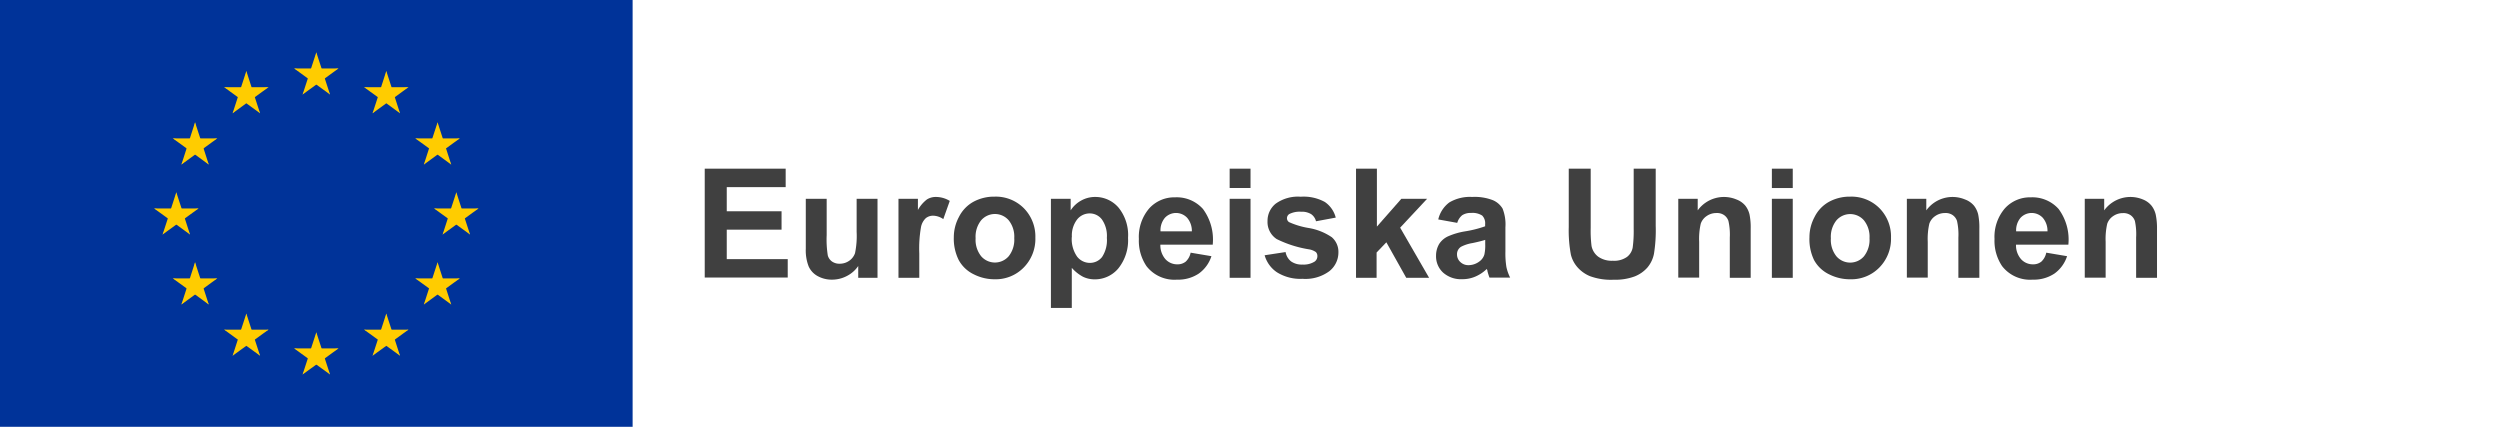 <svg id="Layer_1" data-name="Layer 1" xmlns="http://www.w3.org/2000/svg" xmlns:xlink="http://www.w3.org/1999/xlink" viewBox="0 0 328 56"><defs><style>.cls-1{fill:none;}.cls-2{fill:#404040;}.cls-3{clip-path:url(#clip-path);}.cls-4{fill:#039;}.cls-5{clip-path:url(#clip-path-2);}.cls-6{fill:#fc0;}.cls-7{clip-path:url(#clip-path-3);}.cls-8{clip-path:url(#clip-path-4);}.cls-9{clip-path:url(#clip-path-5);}.cls-10{clip-path:url(#clip-path-6);}.cls-11{clip-path:url(#clip-path-7);}.cls-12{clip-path:url(#clip-path-8);}.cls-13{clip-path:url(#clip-path-9);}.cls-14{clip-path:url(#clip-path-10);}.cls-15{clip-path:url(#clip-path-11);}.cls-16{clip-path:url(#clip-path-12);}.cls-17{clip-path:url(#clip-path-13);}.cls-18{clip-path:url(#clip-path-14);}.cls-19{clip-path:url(#clip-path-15);}.cls-20{clip-path:url(#clip-path-16);}.cls-21{clip-path:url(#clip-path-17);}.cls-22{clip-path:url(#clip-path-18);}.cls-23{clip-path:url(#clip-path-19);}.cls-24{clip-path:url(#clip-path-20);}.cls-25{clip-path:url(#clip-path-21);}.cls-26{clip-path:url(#clip-path-22);}.cls-27{clip-path:url(#clip-path-23);}.cls-28{clip-path:url(#clip-path-24);}.cls-29{clip-path:url(#clip-path-25);}.cls-30{clip-path:url(#clip-path-26);}.cls-31{clip-path:url(#clip-path-27);}.cls-32{clip-path:url(#clip-path-28);}.cls-33{clip-path:url(#clip-path-29);}.cls-34{clip-path:url(#clip-path-30);}.cls-35{clip-path:url(#clip-path-31);}.cls-36{clip-path:url(#clip-path-32);}.cls-37{clip-path:url(#clip-path-33);}.cls-38{clip-path:url(#clip-path-34);}.cls-39{clip-path:url(#clip-path-35);}.cls-40{clip-path:url(#clip-path-36);}.cls-41{clip-path:url(#clip-path-37);}.cls-42{clip-path:url(#clip-path-38);}.cls-43{clip-path:url(#clip-path-39);}.cls-44{clip-path:url(#clip-path-40);}.cls-45{clip-path:url(#clip-path-41);}.cls-46{clip-path:url(#clip-path-42);}.cls-47{clip-path:url(#clip-path-43);}.cls-48{clip-path:url(#clip-path-44);}.cls-49{clip-path:url(#clip-path-45);}.cls-50{clip-path:url(#clip-path-46);}.cls-51{clip-path:url(#clip-path-47);}.cls-52{clip-path:url(#clip-path-48);}.cls-53{clip-path:url(#clip-path-49);}.cls-54{clip-path:url(#clip-path-50);}.cls-55{clip-path:url(#clip-path-51);}.cls-56{clip-path:url(#clip-path-52);}.cls-57{clip-path:url(#clip-path-53);}.cls-58{clip-path:url(#clip-path-54);}.cls-59{clip-path:url(#clip-path-55);}.cls-60{clip-path:url(#clip-path-56);}.cls-61{clip-path:url(#clip-path-57);}.cls-62{clip-path:url(#clip-path-58);}.cls-63{clip-path:url(#clip-path-59);}.cls-64{clip-path:url(#clip-path-60);}.cls-65{clip-path:url(#clip-path-61);}.cls-66{clip-path:url(#clip-path-62);}.cls-67{clip-path:url(#clip-path-63);}.cls-68{clip-path:url(#clip-path-64);}.cls-69{clip-path:url(#clip-path-65);}.cls-70{clip-path:url(#clip-path-66);}.cls-71{clip-path:url(#clip-path-67);}.cls-72{clip-path:url(#clip-path-68);}.cls-73{clip-path:url(#clip-path-69);}.cls-74{clip-path:url(#clip-path-70);}.cls-75{clip-path:url(#clip-path-71);}.cls-76{clip-path:url(#clip-path-72);}.cls-77{clip-path:url(#clip-path-73);}.cls-78{clip-path:url(#clip-path-74);}.cls-79{clip-path:url(#clip-path-75);}.cls-80{clip-path:url(#clip-path-76);}.cls-81{clip-path:url(#clip-path-77);}.cls-82{clip-path:url(#clip-path-78);}.cls-83{clip-path:url(#clip-path-79);}.cls-84{clip-path:url(#clip-path-80);}.cls-85{clip-path:url(#clip-path-81);}.cls-86{clip-path:url(#clip-path-82);}.cls-87{clip-path:url(#clip-path-83);}.cls-88{clip-path:url(#clip-path-84);}.cls-89{clip-path:url(#clip-path-85);}.cls-90{clip-path:url(#clip-path-86);}.cls-91{clip-path:url(#clip-path-87);}.cls-92{clip-path:url(#clip-path-88);}.cls-93{clip-path:url(#clip-path-89);}.cls-94{clip-path:url(#clip-path-90);}.cls-95{clip-path:url(#clip-path-91);}.cls-96{clip-path:url(#clip-path-92);}.cls-97{clip-path:url(#clip-path-93);}.cls-98{clip-path:url(#clip-path-94);}.cls-99{clip-path:url(#clip-path-95);}.cls-100{clip-path:url(#clip-path-96);}.cls-101{clip-path:url(#clip-path-97);}.cls-102{clip-path:url(#clip-path-98);}.cls-103{clip-path:url(#clip-path-99);}.cls-104{clip-path:url(#clip-path-100);}.cls-105{clip-path:url(#clip-path-101);}.cls-106{clip-path:url(#clip-path-102);}.cls-107{clip-path:url(#clip-path-103);}.cls-108{clip-path:url(#clip-path-104);}.cls-109{clip-path:url(#clip-path-105);}.cls-110{clip-path:url(#clip-path-106);}.cls-111{clip-path:url(#clip-path-107);}.cls-112{clip-path:url(#clip-path-108);}.cls-113{clip-path:url(#clip-path-109);}.cls-114{clip-path:url(#clip-path-110);}.cls-115{clip-path:url(#clip-path-111);}.cls-116{clip-path:url(#clip-path-112);}.cls-117{clip-path:url(#clip-path-113);}.cls-118{clip-path:url(#clip-path-114);}.cls-119{clip-path:url(#clip-path-115);}.cls-120{clip-path:url(#clip-path-116);}.cls-121{clip-path:url(#clip-path-117);}.cls-122{clip-path:url(#clip-path-118);}.cls-123{clip-path:url(#clip-path-119);}.cls-124{clip-path:url(#clip-path-120);}.cls-125{clip-path:url(#clip-path-121);}</style><clipPath id="clip-path"><line class="cls-1" x1="83.33" x2="83.33" y2="56"/></clipPath><clipPath id="clip-path-2"><polygon class="cls-1" points="41.5 6.87 40.55 9.78 42.01 10.25 41.5 6.87"/></clipPath><clipPath id="clip-path-3"><polygon class="cls-1" points="41.5 6.87 42.45 9.78 40.99 10.25 41.5 6.87"/></clipPath><clipPath id="clip-path-4"><polygon class="cls-1" points="44.41 8.98 41.35 8.98 41.35 10.51 44.41 8.98"/></clipPath><clipPath id="clip-path-5"><polygon class="cls-1" points="44.41 8.98 41.94 10.78 41.03 9.54 44.41 8.98"/></clipPath><clipPath id="clip-path-6"><polygon class="cls-1" points="43.3 12.4 42.35 9.49 40.9 9.96 43.3 12.4"/></clipPath><clipPath id="clip-path-7"><polygon class="cls-1" points="43.3 12.4 40.82 10.6 41.72 9.37 43.3 12.4"/></clipPath><clipPath id="clip-path-8"><polygon class="cls-1" points="38.59 8.98 41.65 8.98 41.65 10.51 38.59 8.98"/></clipPath><clipPath id="clip-path-9"><polygon class="cls-1" points="38.59 8.98 41.06 10.78 41.97 9.54 38.59 8.98"/></clipPath><clipPath id="clip-path-10"><polygon class="cls-1" points="39.7 12.4 40.65 9.49 42.1 9.96 39.7 12.4"/></clipPath><clipPath id="clip-path-11"><polygon class="cls-1" points="39.7 12.4 42.18 10.6 41.28 9.37 39.7 12.4"/></clipPath><clipPath id="clip-path-12"><polygon class="cls-1" points="41.5 43.6 40.55 46.51 42.01 46.98 41.5 43.6"/></clipPath><clipPath id="clip-path-13"><polygon class="cls-1" points="41.5 43.6 42.45 46.51 40.99 46.98 41.5 43.6"/></clipPath><clipPath id="clip-path-14"><polygon class="cls-1" points="44.41 45.71 41.35 45.71 41.35 47.24 44.41 45.71"/></clipPath><clipPath id="clip-path-15"><polygon class="cls-1" points="44.41 45.71 41.94 47.51 41.03 46.27 44.41 45.71"/></clipPath><clipPath id="clip-path-16"><polygon class="cls-1" points="43.3 49.13 42.35 46.22 40.9 46.7 43.3 49.13"/></clipPath><clipPath id="clip-path-17"><polygon class="cls-1" points="43.3 49.13 40.82 47.34 41.72 46.1 43.3 49.13"/></clipPath><clipPath id="clip-path-18"><polygon class="cls-1" points="38.59 45.71 41.65 45.71 41.65 47.24 38.59 45.71"/></clipPath><clipPath id="clip-path-19"><polygon class="cls-1" points="38.59 45.71 41.06 47.51 41.97 46.27 38.59 45.71"/></clipPath><clipPath id="clip-path-20"><polygon class="cls-1" points="39.7 49.13 40.65 46.22 42.1 46.7 39.7 49.13"/></clipPath><clipPath id="clip-path-21"><polygon class="cls-1" points="39.7 49.13 42.18 47.34 41.28 46.1 39.7 49.13"/></clipPath><clipPath id="clip-path-22"><polygon class="cls-1" points="23.13 25.23 22.19 28.14 23.64 28.61 23.13 25.23"/></clipPath><clipPath id="clip-path-23"><polygon class="cls-1" points="23.13 25.23 24.08 28.14 22.62 28.61 23.13 25.23"/></clipPath><clipPath id="clip-path-24"><polygon class="cls-1" points="26.05 27.35 22.98 27.35 22.98 28.88 26.05 27.35"/></clipPath><clipPath id="clip-path-25"><polygon class="cls-1" points="26.05 27.35 23.57 29.15 22.67 27.91 26.05 27.35"/></clipPath><clipPath id="clip-path-26"><polygon class="cls-1" points="24.93 30.77 23.99 27.86 22.53 28.33 24.93 30.77"/></clipPath><clipPath id="clip-path-27"><polygon class="cls-1" points="24.93 30.77 22.46 28.97 23.36 27.73 24.93 30.77"/></clipPath><clipPath id="clip-path-28"><polygon class="cls-1" points="20.22 27.35 23.28 27.35 23.28 28.88 20.22 27.35"/></clipPath><clipPath id="clip-path-29"><polygon class="cls-1" points="20.22 27.35 22.7 29.15 23.6 27.91 20.22 27.35"/></clipPath><clipPath id="clip-path-30"><polygon class="cls-1" points="21.33 30.77 22.28 27.86 23.74 28.33 21.33 30.77"/></clipPath><clipPath id="clip-path-31"><polygon class="cls-1" points="21.33 30.77 23.81 28.97 22.91 27.73 21.33 30.77"/></clipPath><clipPath id="clip-path-32"><polygon class="cls-1" points="30.52 14.86 32.99 13.06 32.09 11.82 30.52 14.86"/></clipPath><clipPath id="clip-path-33"><polygon class="cls-1" points="30.52 14.86 31.46 11.95 32.92 12.42 30.52 14.86"/></clipPath><clipPath id="clip-path-34"><polygon class="cls-1" points="29.41 11.44 31.88 13.24 32.78 12 29.41 11.44"/></clipPath><clipPath id="clip-path-35"><polygon class="cls-1" points="29.41 11.44 32.47 11.44 32.47 12.97 29.41 11.44"/></clipPath><clipPath id="clip-path-36"><polygon class="cls-1" points="32.32 9.32 31.37 12.24 32.83 12.71 32.32 9.32"/></clipPath><clipPath id="clip-path-37"><polygon class="cls-1" points="32.32 9.32 33.26 12.24 31.81 12.71 32.32 9.32"/></clipPath><clipPath id="clip-path-38"><polygon class="cls-1" points="34.12 14.86 31.64 13.06 32.54 11.82 34.12 14.86"/></clipPath><clipPath id="clip-path-39"><polygon class="cls-1" points="34.12 14.86 33.17 11.95 31.71 12.42 34.12 14.86"/></clipPath><clipPath id="clip-path-40"><polygon class="cls-1" points="35.23 11.44 32.75 13.24 31.85 12 35.23 11.44"/></clipPath><clipPath id="clip-path-41"><polygon class="cls-1" points="35.23 11.44 32.17 11.44 32.17 12.97 35.23 11.44"/></clipPath><clipPath id="clip-path-42"><polygon class="cls-1" points="27.39 21.59 26.45 18.67 24.99 19.15 27.39 21.59"/></clipPath><clipPath id="clip-path-43"><polygon class="cls-1" points="27.39 21.59 24.92 19.79 25.82 18.55 27.39 21.59"/></clipPath><clipPath id="clip-path-44"><polygon class="cls-1" points="23.8 21.59 26.27 19.79 25.37 18.55 23.8 21.59"/></clipPath><clipPath id="clip-path-45"><polygon class="cls-1" points="23.8 21.59 24.74 18.67 26.2 19.15 23.8 21.59"/></clipPath><clipPath id="clip-path-46"><polygon class="cls-1" points="22.68 18.16 25.16 19.96 26.06 18.72 22.68 18.16"/></clipPath><clipPath id="clip-path-47"><polygon class="cls-1" points="22.68 18.16 25.74 18.16 25.74 19.69 22.68 18.16"/></clipPath><clipPath id="clip-path-48"><polygon class="cls-1" points="28.5 18.16 26.03 19.96 25.13 18.72 28.5 18.16"/></clipPath><clipPath id="clip-path-49"><polygon class="cls-1" points="28.5 18.16 25.44 18.16 25.44 19.69 28.5 18.16"/></clipPath><clipPath id="clip-path-50"><polygon class="cls-1" points="25.59 16.05 26.54 18.96 25.08 19.43 25.59 16.05"/></clipPath><clipPath id="clip-path-51"><polygon class="cls-1" points="25.59 16.05 24.65 18.96 26.1 19.43 25.59 16.05"/></clipPath><clipPath id="clip-path-52"><polygon class="cls-1" points="28.5 36.53 25.44 36.53 25.44 38.06 28.5 36.53"/></clipPath><clipPath id="clip-path-53"><polygon class="cls-1" points="28.5 36.53 26.03 38.33 25.13 37.09 28.5 36.53"/></clipPath><clipPath id="clip-path-54"><polygon class="cls-1" points="27.39 39.95 26.45 37.04 24.99 37.51 27.39 39.95"/></clipPath><clipPath id="clip-path-55"><polygon class="cls-1" points="27.39 39.95 24.92 38.15 25.82 36.91 27.39 39.95"/></clipPath><clipPath id="clip-path-56"><polygon class="cls-1" points="23.8 39.95 26.27 38.15 25.37 36.91 23.8 39.95"/></clipPath><clipPath id="clip-path-57"><polygon class="cls-1" points="23.8 39.95 24.74 37.04 26.2 37.51 23.8 39.95"/></clipPath><clipPath id="clip-path-58"><polygon class="cls-1" points="25.59 34.41 26.54 37.33 25.08 37.8 25.59 34.41"/></clipPath><clipPath id="clip-path-59"><polygon class="cls-1" points="25.59 34.41 24.65 37.33 26.1 37.8 25.59 34.41"/></clipPath><clipPath id="clip-path-60"><polygon class="cls-1" points="22.68 36.53 25.74 36.53 25.74 38.06 22.68 36.53"/></clipPath><clipPath id="clip-path-61"><polygon class="cls-1" points="22.68 36.53 25.16 38.33 26.06 37.09 22.68 36.53"/></clipPath><clipPath id="clip-path-62"><polygon class="cls-1" points="35.23 43.25 32.17 43.25 32.17 44.78 35.23 43.25"/></clipPath><clipPath id="clip-path-63"><polygon class="cls-1" points="35.23 43.25 32.75 45.05 31.85 43.81 35.23 43.25"/></clipPath><clipPath id="clip-path-64"><polygon class="cls-1" points="34.12 46.67 33.17 43.76 31.71 44.24 34.12 46.67"/></clipPath><clipPath id="clip-path-65"><polygon class="cls-1" points="34.12 46.67 31.64 44.88 32.54 43.64 34.12 46.67"/></clipPath><clipPath id="clip-path-66"><polygon class="cls-1" points="30.52 46.67 32.99 44.88 32.09 43.64 30.52 46.67"/></clipPath><clipPath id="clip-path-67"><polygon class="cls-1" points="30.52 46.67 31.46 43.76 32.92 44.24 30.52 46.67"/></clipPath><clipPath id="clip-path-68"><polygon class="cls-1" points="32.32 41.14 33.26 44.05 31.81 44.52 32.32 41.14"/></clipPath><clipPath id="clip-path-69"><polygon class="cls-1" points="32.32 41.14 31.37 44.05 32.83 44.52 32.32 41.14"/></clipPath><clipPath id="clip-path-70"><polygon class="cls-1" points="29.41 43.25 32.47 43.25 32.47 44.78 29.41 43.25"/></clipPath><clipPath id="clip-path-71"><polygon class="cls-1" points="29.41 43.25 31.88 45.05 32.78 43.81 29.41 43.25"/></clipPath><clipPath id="clip-path-72"><polygon class="cls-1" points="59.87 25.23 60.81 28.14 59.36 28.61 59.87 25.23"/></clipPath><clipPath id="clip-path-73"><polygon class="cls-1" points="59.87 25.23 58.92 28.14 60.38 28.61 59.87 25.23"/></clipPath><clipPath id="clip-path-74"><polygon class="cls-1" points="56.95 27.35 60.02 27.35 60.02 28.88 56.95 27.35"/></clipPath><clipPath id="clip-path-75"><polygon class="cls-1" points="56.95 27.35 59.43 29.15 60.33 27.91 56.95 27.35"/></clipPath><clipPath id="clip-path-76"><polygon class="cls-1" points="58.07 30.77 59.01 27.86 60.47 28.33 58.07 30.77"/></clipPath><clipPath id="clip-path-77"><polygon class="cls-1" points="58.07 30.77 60.54 28.97 59.64 27.73 58.07 30.77"/></clipPath><clipPath id="clip-path-78"><polygon class="cls-1" points="62.78 27.35 59.72 27.35 59.72 28.88 62.78 27.35"/></clipPath><clipPath id="clip-path-79"><polygon class="cls-1" points="62.78 27.35 60.3 29.15 59.4 27.91 62.78 27.35"/></clipPath><clipPath id="clip-path-80"><polygon class="cls-1" points="61.67 30.77 60.72 27.86 59.26 28.33 61.67 30.77"/></clipPath><clipPath id="clip-path-81"><polygon class="cls-1" points="61.67 30.77 59.19 28.97 60.09 27.73 61.67 30.77"/></clipPath><clipPath id="clip-path-82"><polygon class="cls-1" points="52.48 14.86 50.01 13.06 50.91 11.82 52.48 14.86"/></clipPath><clipPath id="clip-path-83"><polygon class="cls-1" points="52.48 14.86 51.54 11.95 50.08 12.42 52.48 14.86"/></clipPath><clipPath id="clip-path-84"><polygon class="cls-1" points="53.59 11.44 51.12 13.24 50.22 12 53.59 11.44"/></clipPath><clipPath id="clip-path-85"><polygon class="cls-1" points="53.59 11.44 50.53 11.44 50.53 12.97 53.59 11.44"/></clipPath><clipPath id="clip-path-86"><polygon class="cls-1" points="50.68 9.32 51.63 12.24 50.17 12.71 50.68 9.32"/></clipPath><clipPath id="clip-path-87"><polygon class="cls-1" points="50.68 9.32 49.74 12.24 51.19 12.71 50.68 9.32"/></clipPath><clipPath id="clip-path-88"><polygon class="cls-1" points="48.88 14.86 51.36 13.06 50.46 11.82 48.88 14.86"/></clipPath><clipPath id="clip-path-89"><polygon class="cls-1" points="48.88 14.86 49.83 11.95 51.29 12.42 48.88 14.86"/></clipPath><clipPath id="clip-path-90"><polygon class="cls-1" points="47.77 11.44 50.25 13.24 51.15 12 47.77 11.44"/></clipPath><clipPath id="clip-path-91"><polygon class="cls-1" points="47.77 11.44 50.83 11.44 50.83 12.97 47.77 11.44"/></clipPath><clipPath id="clip-path-92"><polygon class="cls-1" points="55.61 21.59 56.55 18.67 58.01 19.15 55.61 21.59"/></clipPath><clipPath id="clip-path-93"><polygon class="cls-1" points="55.61 21.59 58.08 19.79 57.18 18.55 55.61 21.59"/></clipPath><clipPath id="clip-path-94"><polygon class="cls-1" points="59.2 21.59 56.73 19.79 57.63 18.55 59.2 21.59"/></clipPath><clipPath id="clip-path-95"><polygon class="cls-1" points="59.2 21.59 58.26 18.67 56.8 19.15 59.2 21.59"/></clipPath><clipPath id="clip-path-96"><polygon class="cls-1" points="60.32 18.16 57.84 19.96 56.94 18.72 60.32 18.16"/></clipPath><clipPath id="clip-path-97"><polygon class="cls-1" points="60.32 18.16 57.26 18.16 57.26 19.69 60.32 18.16"/></clipPath><clipPath id="clip-path-98"><polygon class="cls-1" points="54.49 18.16 56.97 19.96 57.87 18.72 54.49 18.16"/></clipPath><clipPath id="clip-path-99"><polygon class="cls-1" points="54.49 18.16 57.56 18.16 57.56 19.69 54.49 18.16"/></clipPath><clipPath id="clip-path-100"><polygon class="cls-1" points="57.41 16.05 56.46 18.96 57.92 19.43 57.41 16.05"/></clipPath><clipPath id="clip-path-101"><polygon class="cls-1" points="57.41 16.05 58.35 18.96 56.9 19.43 57.41 16.05"/></clipPath><clipPath id="clip-path-102"><polygon class="cls-1" points="54.49 36.53 57.56 36.53 57.56 38.06 54.49 36.53"/></clipPath><clipPath id="clip-path-103"><polygon class="cls-1" points="54.49 36.53 56.97 38.33 57.87 37.09 54.49 36.53"/></clipPath><clipPath id="clip-path-104"><polygon class="cls-1" points="55.61 39.95 56.55 37.04 58.01 37.51 55.61 39.95"/></clipPath><clipPath id="clip-path-105"><polygon class="cls-1" points="55.61 39.95 58.08 38.15 57.18 36.91 55.61 39.95"/></clipPath><clipPath id="clip-path-106"><polygon class="cls-1" points="59.2 39.95 56.73 38.15 57.63 36.91 59.2 39.95"/></clipPath><clipPath id="clip-path-107"><polygon class="cls-1" points="59.2 39.95 58.26 37.04 56.8 37.51 59.2 39.95"/></clipPath><clipPath id="clip-path-108"><polygon class="cls-1" points="57.41 34.41 56.46 37.33 57.92 37.8 57.41 34.41"/></clipPath><clipPath id="clip-path-109"><polygon class="cls-1" points="57.41 34.41 58.35 37.33 56.9 37.8 57.41 34.41"/></clipPath><clipPath id="clip-path-110"><polygon class="cls-1" points="60.32 36.53 57.26 36.53 57.26 38.06 60.32 36.53"/></clipPath><clipPath id="clip-path-111"><polygon class="cls-1" points="60.32 36.53 57.84 38.33 56.94 37.09 60.32 36.53"/></clipPath><clipPath id="clip-path-112"><polygon class="cls-1" points="47.77 43.25 50.83 43.25 50.83 44.78 47.77 43.25"/></clipPath><clipPath id="clip-path-113"><polygon class="cls-1" points="47.77 43.25 50.25 45.05 51.15 43.81 47.77 43.25"/></clipPath><clipPath id="clip-path-114"><polygon class="cls-1" points="48.88 46.67 49.83 43.76 51.29 44.24 48.88 46.67"/></clipPath><clipPath id="clip-path-115"><polygon class="cls-1" points="48.88 46.67 51.36 44.88 50.46 43.64 48.88 46.67"/></clipPath><clipPath id="clip-path-116"><polygon class="cls-1" points="52.48 46.67 50.01 44.88 50.91 43.64 52.48 46.67"/></clipPath><clipPath id="clip-path-117"><polygon class="cls-1" points="52.48 46.67 51.54 43.76 50.08 44.24 52.48 46.67"/></clipPath><clipPath id="clip-path-118"><polygon class="cls-1" points="50.68 41.14 49.74 44.05 51.19 44.52 50.68 41.14"/></clipPath><clipPath id="clip-path-119"><polygon class="cls-1" points="50.68 41.14 51.63 44.05 50.17 44.52 50.68 41.14"/></clipPath><clipPath id="clip-path-120"><polygon class="cls-1" points="53.59 43.25 50.53 43.25 50.53 44.78 53.59 43.25"/></clipPath><clipPath id="clip-path-121"><polygon class="cls-1" points="53.59 43.25 51.12 45.05 50.22 43.81 53.59 43.25"/></clipPath></defs><title>logo--sv</title><path class="cls-2" d="M92.46,36.45V22.13h10.62v2.42H95.35v3.17h7.19v2.41H95.35V34h8v2.41H92.46Z"/><path class="cls-2" d="M112.6,36.45V34.9a4,4,0,0,1-1.49,1.31,4.17,4.17,0,0,1-1.95.48,3.81,3.81,0,0,1-1.87-.46,2.71,2.71,0,0,1-1.2-1.29,5.75,5.75,0,0,1-.37-2.29V26.08h2.74v4.77a13.21,13.21,0,0,0,.15,2.68,1.46,1.46,0,0,0,.55.78,1.69,1.69,0,0,0,1,.29,2.16,2.16,0,0,0,1.26-.39,2,2,0,0,0,.76-1,11.11,11.11,0,0,0,.21-2.8V26.08h2.74V36.45H112.6Z"/><path class="cls-2" d="M120.62,36.45h-2.74V26.08h2.55v1.47a4.44,4.44,0,0,1,1.18-1.38,2.16,2.16,0,0,1,1.19-.33,3.49,3.49,0,0,1,1.81.52l-0.85,2.39a2.41,2.41,0,0,0-1.29-.45,1.52,1.52,0,0,0-1,.32,2.17,2.17,0,0,0-.63,1.15,16.31,16.31,0,0,0-.23,3.48v3.2Z"/><path class="cls-2" d="M125.14,31.12a5.61,5.61,0,0,1,.67-2.65,4.63,4.63,0,0,1,1.91-2,5.67,5.67,0,0,1,2.76-.67,5.18,5.18,0,0,1,3.86,1.53,5.28,5.28,0,0,1,1.5,3.86,5.34,5.34,0,0,1-1.52,3.9,5.13,5.13,0,0,1-3.82,1.55,6,6,0,0,1-2.72-.64,4.42,4.42,0,0,1-2-1.89A6.3,6.3,0,0,1,125.14,31.12ZM128,31.26a3.44,3.44,0,0,0,.73,2.36,2.39,2.39,0,0,0,3.61,0,3.48,3.48,0,0,0,.73-2.38,3.42,3.42,0,0,0-.73-2.34,2.39,2.39,0,0,0-3.61,0A3.44,3.44,0,0,0,128,31.26Z"/><path class="cls-2" d="M137.91,26.08h2.56V27.6a3.83,3.83,0,0,1,1.35-1.27,3.72,3.72,0,0,1,1.88-.49,4,4,0,0,1,3.07,1.42A5.73,5.73,0,0,1,148,31.21a5.91,5.91,0,0,1-1.27,4,4,4,0,0,1-3.08,1.44,3.5,3.5,0,0,1-1.56-.34,5.24,5.24,0,0,1-1.47-1.17V40.4h-2.74V26.08Zm2.71,5a4,4,0,0,0,.69,2.58,2.12,2.12,0,0,0,1.69.83,2,2,0,0,0,1.59-.77,4,4,0,0,0,.63-2.51,3.75,3.75,0,0,0-.65-2.42A2,2,0,0,0,143,28a2.11,2.11,0,0,0-1.67.78A3.45,3.45,0,0,0,140.63,31.09Z"/><path class="cls-2" d="M156.21,33.15l2.73,0.46a4.49,4.49,0,0,1-1.67,2.29,4.89,4.89,0,0,1-2.85.79,4.64,4.64,0,0,1-4-1.77,5.94,5.94,0,0,1-1-3.57,5.73,5.73,0,0,1,1.35-4,4.44,4.44,0,0,1,3.41-1.46,4.6,4.6,0,0,1,3.65,1.53,6.76,6.76,0,0,1,1.28,4.68h-6.87a2.78,2.78,0,0,0,.66,1.9,2.08,2.08,0,0,0,1.58.68,1.68,1.68,0,0,0,1.08-.35A2.17,2.17,0,0,0,156.21,33.15Zm0.16-2.77a2.64,2.64,0,0,0-.62-1.81,2,2,0,0,0-2.91,0,2.53,2.53,0,0,0-.58,1.78h4.1Z"/><path class="cls-2" d="M161.33,24.67V22.13h2.74v2.54h-2.74Zm0,11.78V26.08h2.74V36.45h-2.74Z"/><path class="cls-2" d="M165.92,33.49l2.75-.42a2,2,0,0,0,.71,1.22,2.41,2.41,0,0,0,1.5.42,2.71,2.71,0,0,0,1.6-.39,0.87,0.87,0,0,0,.36-0.73,0.72,0.72,0,0,0-.2-0.52,2.19,2.19,0,0,0-.92-0.36,14.8,14.8,0,0,1-4.21-1.34A2.67,2.67,0,0,1,166.3,29a2.88,2.88,0,0,1,1.06-2.27,5,5,0,0,1,3.3-.92,5.76,5.76,0,0,1,3.16.69,3.55,3.55,0,0,1,1.43,2.05l-2.59.48a1.61,1.61,0,0,0-.63-0.93,2.31,2.31,0,0,0-1.32-.32,3,3,0,0,0-1.55.3,0.65,0.65,0,0,0-.31.56,0.61,0.61,0,0,0,.27.5,10.27,10.27,0,0,0,2.56.77,7.64,7.64,0,0,1,3.06,1.22,2.54,2.54,0,0,1,.86,2,3.13,3.13,0,0,1-1.19,2.45,5.28,5.28,0,0,1-3.53,1,5.78,5.78,0,0,1-3.35-.86A4,4,0,0,1,165.92,33.49Z"/><path class="cls-2" d="M177.91,36.45V22.13h2.74v7.6l3.21-3.65h3.38l-3.54,3.79,3.8,6.58h-3l-2.61-4.66-1.28,1.34v3.32h-2.74Z"/><path class="cls-2" d="M191.19,29.24l-2.49-.45a3.87,3.87,0,0,1,1.45-2.23,5.29,5.29,0,0,1,3-.72,6.56,6.56,0,0,1,2.73.43,2.73,2.73,0,0,1,1.26,1.1,5.66,5.66,0,0,1,.37,2.46l0,3.2a11.12,11.12,0,0,0,.13,2,5.88,5.88,0,0,0,.49,1.39h-2.71c-0.07-.18-0.16-0.45-0.26-0.81,0-.16-0.08-0.27-0.1-0.32a4.94,4.94,0,0,1-1.5,1,4.31,4.31,0,0,1-1.71.34,3.53,3.53,0,0,1-2.52-.87,2.89,2.89,0,0,1-.92-2.2,3,3,0,0,1,.42-1.57A2.74,2.74,0,0,1,190,31a9.19,9.19,0,0,1,2.18-.64,15,15,0,0,0,2.67-.67V29.41a1.42,1.42,0,0,0-.39-1.13,2.34,2.34,0,0,0-1.47-.34,2,2,0,0,0-1.14.29A2,2,0,0,0,191.19,29.24Zm3.67,2.23q-0.53.18-1.67,0.42a5,5,0,0,0-1.49.48,1.14,1.14,0,0,0-.54,1,1.34,1.34,0,0,0,.43,1,1.5,1.5,0,0,0,1.09.42,2.38,2.38,0,0,0,1.42-.49,1.72,1.72,0,0,0,.65-0.91,5.44,5.44,0,0,0,.11-1.34V31.47Z"/><path class="cls-2" d="M205.81,22.13h2.89v7.75a16,16,0,0,0,.11,2.39,2.31,2.31,0,0,0,.88,1.41,3.08,3.08,0,0,0,1.91.53,2.92,2.92,0,0,0,1.86-.5,2,2,0,0,0,.75-1.24,16.19,16.19,0,0,0,.13-2.43V22.13h2.89v7.52A19.32,19.32,0,0,1,217,33.3a4,4,0,0,1-.86,1.8,4.37,4.37,0,0,1-1.68,1.17,7.32,7.32,0,0,1-2.75.43,7.93,7.93,0,0,1-3.11-.47A4.44,4.44,0,0,1,206.91,35a3.94,3.94,0,0,1-.81-1.59,17.34,17.34,0,0,1-.28-3.63V22.13Z"/><path class="cls-2" d="M229.69,36.45h-2.74V31.16a8.18,8.18,0,0,0-.18-2.17,1.52,1.52,0,0,0-.57-0.77,1.63,1.63,0,0,0-1-.27,2.2,2.2,0,0,0-1.28.39,2,2,0,0,0-.78,1,8.92,8.92,0,0,0-.21,2.38v4.7h-2.74V26.08h2.55V27.6a4.25,4.25,0,0,1,5.08-1.43A2.78,2.78,0,0,1,229,27a3,3,0,0,1,.54,1.15,8.59,8.59,0,0,1,.15,1.85v6.45Z"/><path class="cls-2" d="M232.47,24.67V22.13h2.74v2.54h-2.74Zm0,11.78V26.08h2.74V36.45h-2.74Z"/><path class="cls-2" d="M237.4,31.12a5.61,5.61,0,0,1,.67-2.65,4.62,4.62,0,0,1,1.91-2,5.66,5.66,0,0,1,2.76-.67,5.18,5.18,0,0,1,3.86,1.53,5.28,5.28,0,0,1,1.5,3.86,5.35,5.35,0,0,1-1.52,3.9,5.13,5.13,0,0,1-3.82,1.55A6,6,0,0,1,240,36a4.42,4.42,0,0,1-2-1.89A6.3,6.3,0,0,1,237.4,31.12Zm2.81,0.15a3.44,3.44,0,0,0,.73,2.36,2.39,2.39,0,0,0,3.61,0,3.49,3.49,0,0,0,.73-2.38,3.42,3.42,0,0,0-.73-2.34,2.39,2.39,0,0,0-3.61,0A3.44,3.44,0,0,0,240.21,31.26Z"/><path class="cls-2" d="M259.68,36.45h-2.74V31.16a8.18,8.18,0,0,0-.18-2.17,1.52,1.52,0,0,0-.57-0.77,1.63,1.63,0,0,0-1-.27,2.2,2.2,0,0,0-1.28.39,2,2,0,0,0-.78,1,8.92,8.92,0,0,0-.21,2.38v4.7h-2.74V26.08h2.55V27.6a4.25,4.25,0,0,1,5.08-1.43A2.78,2.78,0,0,1,259,27a3,3,0,0,1,.54,1.15,8.59,8.59,0,0,1,.15,1.85v6.45Z"/><path class="cls-2" d="M268.47,33.15l2.73,0.46a4.49,4.49,0,0,1-1.67,2.29,4.89,4.89,0,0,1-2.85.79,4.64,4.64,0,0,1-4-1.77,5.94,5.94,0,0,1-1-3.57,5.73,5.73,0,0,1,1.35-4,4.44,4.44,0,0,1,3.41-1.46,4.61,4.61,0,0,1,3.65,1.53,6.76,6.76,0,0,1,1.28,4.68h-6.87a2.77,2.77,0,0,0,.66,1.9,2.08,2.08,0,0,0,1.58.68,1.68,1.68,0,0,0,1.08-.35A2.18,2.18,0,0,0,268.47,33.15Zm0.16-2.77a2.64,2.64,0,0,0-.62-1.81,2,2,0,0,0-2.91,0,2.53,2.53,0,0,0-.58,1.78h4.1Z"/><path class="cls-2" d="M283,36.45h-2.74V31.16A8.18,8.18,0,0,0,280.1,29a1.52,1.52,0,0,0-.57-0.77,1.63,1.63,0,0,0-1-.27,2.2,2.2,0,0,0-1.28.39,2,2,0,0,0-.78,1,8.92,8.92,0,0,0-.21,2.38v4.7h-2.74V26.08h2.55V27.6a4.25,4.25,0,0,1,5.08-1.43,2.78,2.78,0,0,1,1.14.83,3,3,0,0,1,.54,1.15A8.59,8.59,0,0,1,283,30v6.45Z"/><g class="cls-3"><rect class="cls-4" width="83.33" height="56"/></g><rect class="cls-4" width="83" height="56"/><g class="cls-5"><rect class="cls-6" x="35.22" y="2.79" width="13.06" height="11.53" transform="translate(20.71 45.62) rotate(-72)"/></g><g class="cls-7"><rect class="cls-6" x="35.48" y="2.03" width="11.53" height="13.06" transform="translate(-0.63 13.16) rotate(-18)"/></g><g class="cls-8"><rect class="cls-6" x="36.35" y="3.98" width="13.06" height="11.53"/></g><g class="cls-9"><rect class="cls-6" x="36.19" y="3.49" width="13.06" height="11.53" transform="translate(2.72 26.88) rotate(-36)"/></g><g class="cls-10"><rect class="cls-6" x="36.33" y="4.65" width="11.53" height="13.06" transform="translate(-1.4 13.56) rotate(-18)"/></g><g class="cls-11"><rect class="cls-6" x="36.75" y="4.35" width="11.53" height="13.06" transform="translate(8.72 38.88) rotate(-54)"/></g><g class="cls-12"><rect class="cls-6" x="33.59" y="3.98" width="13.06" height="11.53"/></g><g class="cls-13"><rect class="cls-6" x="34.51" y="2.73" width="11.53" height="13.06" transform="translate(9.11 36.4) rotate(-54)"/></g><g class="cls-14"><rect class="cls-6" x="34.37" y="5.42" width="13.06" height="11.53" transform="translate(17.63 46.63) rotate(-72)"/></g><g class="cls-15"><rect class="cls-6" x="33.96" y="5.12" width="13.06" height="11.53" transform="translate(1.34 25.88) rotate(-36)"/></g><g class="cls-16"><rect class="cls-6" x="35.22" y="39.52" width="13.06" height="11.53" transform="translate(-14.22 71.01) rotate(-72)"/></g><g class="cls-17"><rect class="cls-6" x="35.48" y="38.76" width="11.53" height="13.06" transform="translate(-11.98 14.96) rotate(-18)"/></g><g class="cls-18"><rect class="cls-6" x="36.35" y="40.71" width="13.06" height="11.53"/></g><g class="cls-19"><rect class="cls-6" x="36.19" y="40.23" width="13.06" height="11.53" transform="translate(-18.87 33.9) rotate(-36)"/></g><g class="cls-20"><rect class="cls-6" x="36.33" y="41.39" width="11.53" height="13.06" transform="translate(-12.75 15.35) rotate(-18)"/></g><g class="cls-21"><rect class="cls-6" x="36.75" y="41.09" width="11.53" height="13.06" transform="translate(-21 54.02) rotate(-54)"/></g><g class="cls-22"><rect class="cls-6" x="33.59" y="40.71" width="13.06" height="11.53"/></g><g class="cls-23"><rect class="cls-6" x="34.51" y="39.46" width="11.53" height="13.06" transform="translate(-20.61 51.54) rotate(-54)"/></g><g class="cls-24"><rect class="cls-6" x="34.37" y="42.15" width="13.06" height="11.53" transform="translate(-17.31 72.01) rotate(-72)"/></g><g class="cls-25"><rect class="cls-6" x="33.96" y="41.85" width="13.06" height="11.53" transform="translate(-20.26 32.89) rotate(-36)"/></g><g class="cls-26"><rect class="cls-6" x="16.86" y="21.16" width="13.06" height="11.53" transform="translate(-9.44 40.85) rotate(-72)"/></g><g class="cls-27"><rect class="cls-6" x="17.11" y="20.39" width="11.53" height="13.06" transform="translate(-7.2 8.39) rotate(-18)"/></g><g class="cls-28"><rect class="cls-6" x="17.98" y="22.35" width="13.06" height="11.53"/></g><g class="cls-29"><rect class="cls-6" x="17.83" y="21.86" width="13.06" height="11.53" transform="translate(-11.59 19.59) rotate(-36)"/></g><g class="cls-30"><rect class="cls-6" x="17.97" y="23.02" width="11.53" height="13.06" transform="translate(-7.97 8.78) rotate(-18)"/></g><g class="cls-31"><rect class="cls-6" x="18.38" y="22.72" width="11.53" height="13.06" transform="translate(-13.71 31.59) rotate(-54)"/></g><g class="cls-32"><rect class="cls-6" x="15.22" y="22.35" width="13.06" height="11.53"/></g><g class="cls-33"><rect class="cls-6" x="16.14" y="21.1" width="11.53" height="13.06" transform="translate(-13.32 29.11) rotate(-54)"/></g><g class="cls-34"><rect class="cls-6" x="16" y="23.78" width="13.06" height="11.53" transform="translate(-12.53 41.85) rotate(-72)"/></g><g class="cls-35"><rect class="cls-6" x="15.59" y="23.48" width="13.06" height="11.53" transform="translate(-12.97 18.59) rotate(-36)"/></g><g class="cls-36"><rect class="cls-6" x="24.78" y="7.58" width="13.06" height="11.53" transform="translate(-1.86 20.95) rotate(-36)"/></g><g class="cls-37"><rect class="cls-6" x="25.19" y="7.88" width="13.06" height="11.53" transform="translate(8.94 39.59) rotate(-72)"/></g><g class="cls-38"><rect class="cls-6" x="25.33" y="5.19" width="11.53" height="13.06" transform="translate(3.33 29.99) rotate(-54)"/></g><g class="cls-39"><rect class="cls-6" x="24.41" y="6.44" width="13.06" height="11.53"/></g><g class="cls-40"><rect class="cls-6" x="26.04" y="5.25" width="13.06" height="11.53" transform="translate(12.03 38.59) rotate(-72)"/></g><g class="cls-41"><rect class="cls-6" x="26.3" y="4.49" width="11.53" height="13.06" transform="translate(-1.84 10.45) rotate(-18)"/></g><g class="cls-42"><rect class="cls-6" x="27.56" y="6.81" width="11.53" height="13.06" transform="translate(2.94 32.46) rotate(-54)"/></g><g class="cls-43"><rect class="cls-6" x="27.15" y="7.11" width="11.53" height="13.06" transform="translate(-2.61 10.84) rotate(-18)"/></g><g class="cls-44"><rect class="cls-6" x="27.01" y="5.96" width="13.06" height="11.53" transform="matrix(0.81, -0.59, 0.59, 0.81, -0.48, 21.95)"/></g><g class="cls-45"><rect class="cls-6" x="27.17" y="6.44" width="13.06" height="11.53"/></g><g class="cls-46"><rect class="cls-6" x="20.43" y="13.84" width="11.53" height="13.06" transform="translate(-5.01 9.09) rotate(-18)"/></g><g class="cls-47"><rect class="cls-6" x="20.84" y="13.54" width="11.53" height="13.06" transform="translate(-5.27 29.8) rotate(-54)"/></g><g class="cls-48"><rect class="cls-6" x="18.05" y="14.3" width="13.06" height="11.53" transform="translate(-7.1 18.28) rotate(-36)"/></g><g class="cls-49"><rect class="cls-6" x="18.46" y="14.6" width="13.06" height="11.53" transform="translate(-2.1 37.84) rotate(-72)"/></g><g class="cls-50"><rect class="cls-6" x="18.61" y="11.91" width="11.53" height="13.06" transform="translate(-4.88 27.32) rotate(-54)"/></g><g class="cls-51"><rect class="cls-6" x="17.68" y="13.16" width="13.06" height="11.53"/></g><g class="cls-52"><rect class="cls-6" x="20.29" y="12.68" width="13.06" height="11.53" transform="translate(-5.72 19.29) rotate(-36)"/></g><g class="cls-53"><rect class="cls-6" x="20.44" y="13.16" width="13.06" height="11.53"/></g><g class="cls-54"><rect class="cls-6" x="19.57" y="11.21" width="11.53" height="13.06" transform="translate(-4.24 8.7) rotate(-18)"/></g><g class="cls-55"><rect class="cls-6" x="19.32" y="11.97" width="13.06" height="11.53" transform="translate(0.99 36.84) rotate(-72)"/></g><g class="cls-56"><rect class="cls-6" x="20.44" y="31.53" width="13.06" height="11.53"/></g><g class="cls-57"><rect class="cls-6" x="20.29" y="31.04" width="13.06" height="11.53" transform="translate(-16.51 22.79) rotate(-36)"/></g><g class="cls-58"><rect class="cls-6" x="20.43" y="32.2" width="11.53" height="13.06" transform="translate(-10.69 9.99) rotate(-18)"/></g><g class="cls-59"><rect class="cls-6" x="20.84" y="31.9" width="11.53" height="13.06" transform="translate(-20.13 37.37) rotate(-54)"/></g><g class="cls-60"><rect class="cls-6" x="18.05" y="32.67" width="13.06" height="11.53" transform="translate(-17.9 21.79) rotate(-36)"/></g><g class="cls-61"><rect class="cls-6" x="18.46" y="32.97" width="13.06" height="11.53" transform="translate(-19.57 50.54) rotate(-72)"/></g><g class="cls-62"><rect class="cls-6" x="19.57" y="29.58" width="11.53" height="13.06" transform="translate(-9.92 9.6) rotate(-18)"/></g><g class="cls-63"><rect class="cls-6" x="19.32" y="30.34" width="13.06" height="11.53" transform="translate(-16.48 49.53) rotate(-72)"/></g><g class="cls-64"><rect class="cls-6" x="17.68" y="31.53" width="13.06" height="11.53"/></g><g class="cls-65"><rect class="cls-6" x="18.61" y="30.28" width="11.53" height="13.06" transform="translate(-19.73 34.89) rotate(-54)"/></g><g class="cls-66"><rect class="cls-6" x="27.17" y="38.25" width="13.06" height="11.53"/></g><g class="cls-67"><rect class="cls-6" x="27.01" y="37.77" width="13.06" height="11.53" transform="translate(-19.18 28.03) rotate(-36)"/></g><g class="cls-68"><rect class="cls-6" x="27.15" y="38.93" width="11.53" height="13.06" transform="translate(-12.44 12.4) rotate(-18)"/></g><g class="cls-69"><rect class="cls-6" x="27.56" y="38.63" width="11.53" height="13.06" transform="translate(-22.79 45.58) rotate(-54)"/></g><g class="cls-70"><rect class="cls-6" x="24.78" y="39.39" width="13.06" height="11.53" transform="translate(-20.56 27.03) rotate(-36)"/></g><g class="cls-71"><rect class="cls-6" x="25.19" y="39.69" width="13.06" height="11.53" transform="translate(-21.31 61.57) rotate(-72)"/></g><g class="cls-72"><rect class="cls-6" x="26.3" y="36.3" width="11.53" height="13.06" transform="translate(-11.67 12) rotate(-18)"/></g><g class="cls-73"><rect class="cls-6" x="26.04" y="37.06" width="13.06" height="11.53" transform="translate(-18.23 60.57) rotate(-72)"/></g><g class="cls-74"><rect class="cls-6" x="24.41" y="38.25" width="13.06" height="11.53"/></g><g class="cls-75"><rect class="cls-6" x="25.33" y="37" width="11.53" height="13.06" transform="translate(-22.4 43.1) rotate(-54)"/></g><g class="cls-76"><rect class="cls-6" x="53.85" y="20.39" width="11.53" height="13.06" transform="translate(-5.4 19.74) rotate(-18)"/></g><g class="cls-77"><rect class="cls-6" x="53.59" y="21.16" width="13.06" height="11.53" transform="translate(15.94 75.78) rotate(-72)"/></g><g class="cls-78"><rect class="cls-6" x="51.96" y="22.35" width="13.06" height="11.53"/></g><g class="cls-79"><rect class="cls-6" x="52.88" y="21.1" width="11.53" height="13.06" transform="translate(1.82 58.83) rotate(-54)"/></g><g class="cls-80"><rect class="cls-6" x="52.74" y="23.78" width="13.06" height="11.53" transform="translate(12.85 76.79) rotate(-72)"/></g><g class="cls-81"><rect class="cls-6" x="52.33" y="23.48" width="13.06" height="11.53" transform="translate(-5.95 40.18) rotate(-36)"/></g><g class="cls-82"><rect class="cls-6" x="54.72" y="22.35" width="13.06" height="11.53"/></g><g class="cls-83"><rect class="cls-6" x="54.56" y="21.86" width="13.06" height="11.53" transform="translate(-4.57 41.18) rotate(-36)"/></g><g class="cls-84"><rect class="cls-6" x="54.7" y="23.02" width="11.53" height="13.06" transform="translate(-6.17 20.13) rotate(-18)"/></g><g class="cls-85"><rect class="cls-6" x="55.11" y="22.72" width="11.53" height="13.06" transform="translate(1.43 61.31) rotate(-54)"/></g><g class="cls-86"><rect class="cls-6" x="45.93" y="6.81" width="11.53" height="13.06" transform="translate(10.51 47.32) rotate(-54)"/></g><g class="cls-87"><rect class="cls-6" x="45.52" y="7.11" width="11.53" height="13.06" transform="translate(-1.71 16.51) rotate(-18)"/></g><g class="cls-88"><rect class="cls-6" x="45.38" y="5.96" width="13.06" height="11.53" transform="matrix(0.81, -0.59, 0.59, 0.81, 3.02, 32.75)"/></g><g class="cls-89"><rect class="cls-6" x="45.53" y="6.44" width="13.06" height="11.53"/></g><g class="cls-90"><rect class="cls-6" x="44.66" y="4.49" width="11.53" height="13.06" transform="translate(-0.94 16.12) rotate(-18)"/></g><g class="cls-91"><rect class="cls-6" x="44.41" y="5.25" width="13.06" height="11.53" transform="translate(24.72 56.06) rotate(-72)"/></g><g class="cls-92"><rect class="cls-6" x="43.14" y="7.58" width="13.06" height="11.53" transform="translate(1.64 31.75) rotate(-36)"/></g><g class="cls-93"><rect class="cls-6" x="43.55" y="7.88" width="13.06" height="11.53" transform="translate(21.63 57.06) rotate(-72)"/></g><g class="cls-94"><rect class="cls-6" x="43.69" y="5.19" width="11.53" height="13.06" transform="translate(10.91 44.85) rotate(-54)"/></g><g class="cls-95"><rect class="cls-6" x="42.77" y="6.44" width="13.06" height="11.53"/></g><g class="cls-96"><rect class="cls-6" x="50.28" y="14.6" width="13.06" height="11.53" transform="translate(19.88 68.1) rotate(-72)"/></g><g class="cls-97"><rect class="cls-6" x="49.86" y="14.3" width="13.06" height="11.53" transform="translate(-1.02 36.98) rotate(-36)"/></g><g class="cls-98"><rect class="cls-6" x="52.65" y="13.54" width="11.53" height="13.06" transform="matrix(0.59, -0.81, 0.81, 0.59, 7.85, 55.53)"/></g><g class="cls-99"><rect class="cls-6" x="52.24" y="13.84" width="11.53" height="13.06" transform="translate(-3.45 18.92) rotate(-18)"/></g><g class="cls-100"><rect class="cls-6" x="52.1" y="12.68" width="13.06" height="11.53" transform="translate(0.36 37.98) rotate(-36)"/></g><g class="cls-101"><rect class="cls-6" x="52.26" y="13.16" width="13.06" height="11.53"/></g><g class="cls-102"><rect class="cls-6" x="50.42" y="11.91" width="11.53" height="13.06" transform="translate(8.24 53.06) rotate(-54)"/></g><g class="cls-103"><rect class="cls-6" x="49.49" y="13.16" width="13.06" height="11.53"/></g><g class="cls-104"><rect class="cls-6" x="51.13" y="11.97" width="13.06" height="11.53" transform="translate(22.97 67.1) rotate(-72)"/></g><g class="cls-105"><rect class="cls-6" x="51.39" y="11.21" width="11.53" height="13.06" transform="translate(-2.68 18.53) rotate(-18)"/></g><g class="cls-106"><rect class="cls-6" x="49.49" y="31.53" width="13.06" height="11.53"/></g><g class="cls-107"><rect class="cls-6" x="50.42" y="30.28" width="11.53" height="13.06" transform="translate(-6.62 60.63) rotate(-54)"/></g><g class="cls-108"><rect class="cls-6" x="50.28" y="32.97" width="13.06" height="11.53" transform="translate(2.42 80.79) rotate(-72)"/></g><g class="cls-109"><rect class="cls-6" x="49.86" y="32.67" width="13.06" height="11.53" transform="translate(-11.82 40.49) rotate(-36)"/></g><g class="cls-110"><rect class="cls-6" x="52.65" y="31.9" width="11.53" height="13.06" transform="translate(-7.01 63.1) rotate(-54)"/></g><g class="cls-111"><rect class="cls-6" x="52.24" y="32.2" width="11.53" height="13.06" transform="translate(-9.13 19.82) rotate(-18)"/></g><g class="cls-112"><rect class="cls-6" x="51.13" y="30.34" width="13.06" height="11.53" transform="translate(5.5 79.79) rotate(-72)"/></g><g class="cls-113"><rect class="cls-6" x="51.39" y="29.58" width="11.53" height="13.06" transform="translate(-8.36 19.43) rotate(-18)"/></g><g class="cls-114"><rect class="cls-6" x="52.26" y="31.53" width="13.06" height="11.53"/></g><g class="cls-115"><rect class="cls-6" x="52.1" y="31.04" width="13.06" height="11.53" transform="translate(-10.44 41.49) rotate(-36)"/></g><g class="cls-116"><rect class="cls-6" x="42.77" y="38.25" width="13.06" height="11.53"/></g><g class="cls-117"><rect class="cls-6" x="43.69" y="37" width="11.53" height="13.06" transform="matrix(0.59, -0.81, 0.81, 0.59, -14.83, 57.96)"/></g><g class="cls-118"><rect class="cls-6" x="43.55" y="39.69" width="13.06" height="11.53" transform="translate(-8.62 79.04) rotate(-72)"/></g><g class="cls-119"><rect class="cls-6" x="43.14" y="39.39" width="13.06" height="11.53" transform="translate(-17.06 37.82) rotate(-36)"/></g><g class="cls-120"><rect class="cls-6" x="45.93" y="38.63" width="11.53" height="13.06" transform="translate(-15.22 60.44) rotate(-54)"/></g><g class="cls-121"><rect class="cls-6" x="45.52" y="38.93" width="11.53" height="13.06" transform="translate(-11.54 18.07) rotate(-18)"/></g><g class="cls-122"><rect class="cls-6" x="44.41" y="37.06" width="13.06" height="11.53" transform="translate(-5.54 78.04) rotate(-72)"/></g><g class="cls-123"><rect class="cls-6" x="44.66" y="36.3" width="11.53" height="13.06" transform="translate(-10.77 17.68) rotate(-18)"/></g><g class="cls-124"><rect class="cls-6" x="45.53" y="38.25" width="13.06" height="11.53"/></g><g class="cls-125"><rect class="cls-6" x="45.38" y="37.77" width="13.06" height="11.53" transform="translate(-15.67 38.82) rotate(-36)"/></g></svg>